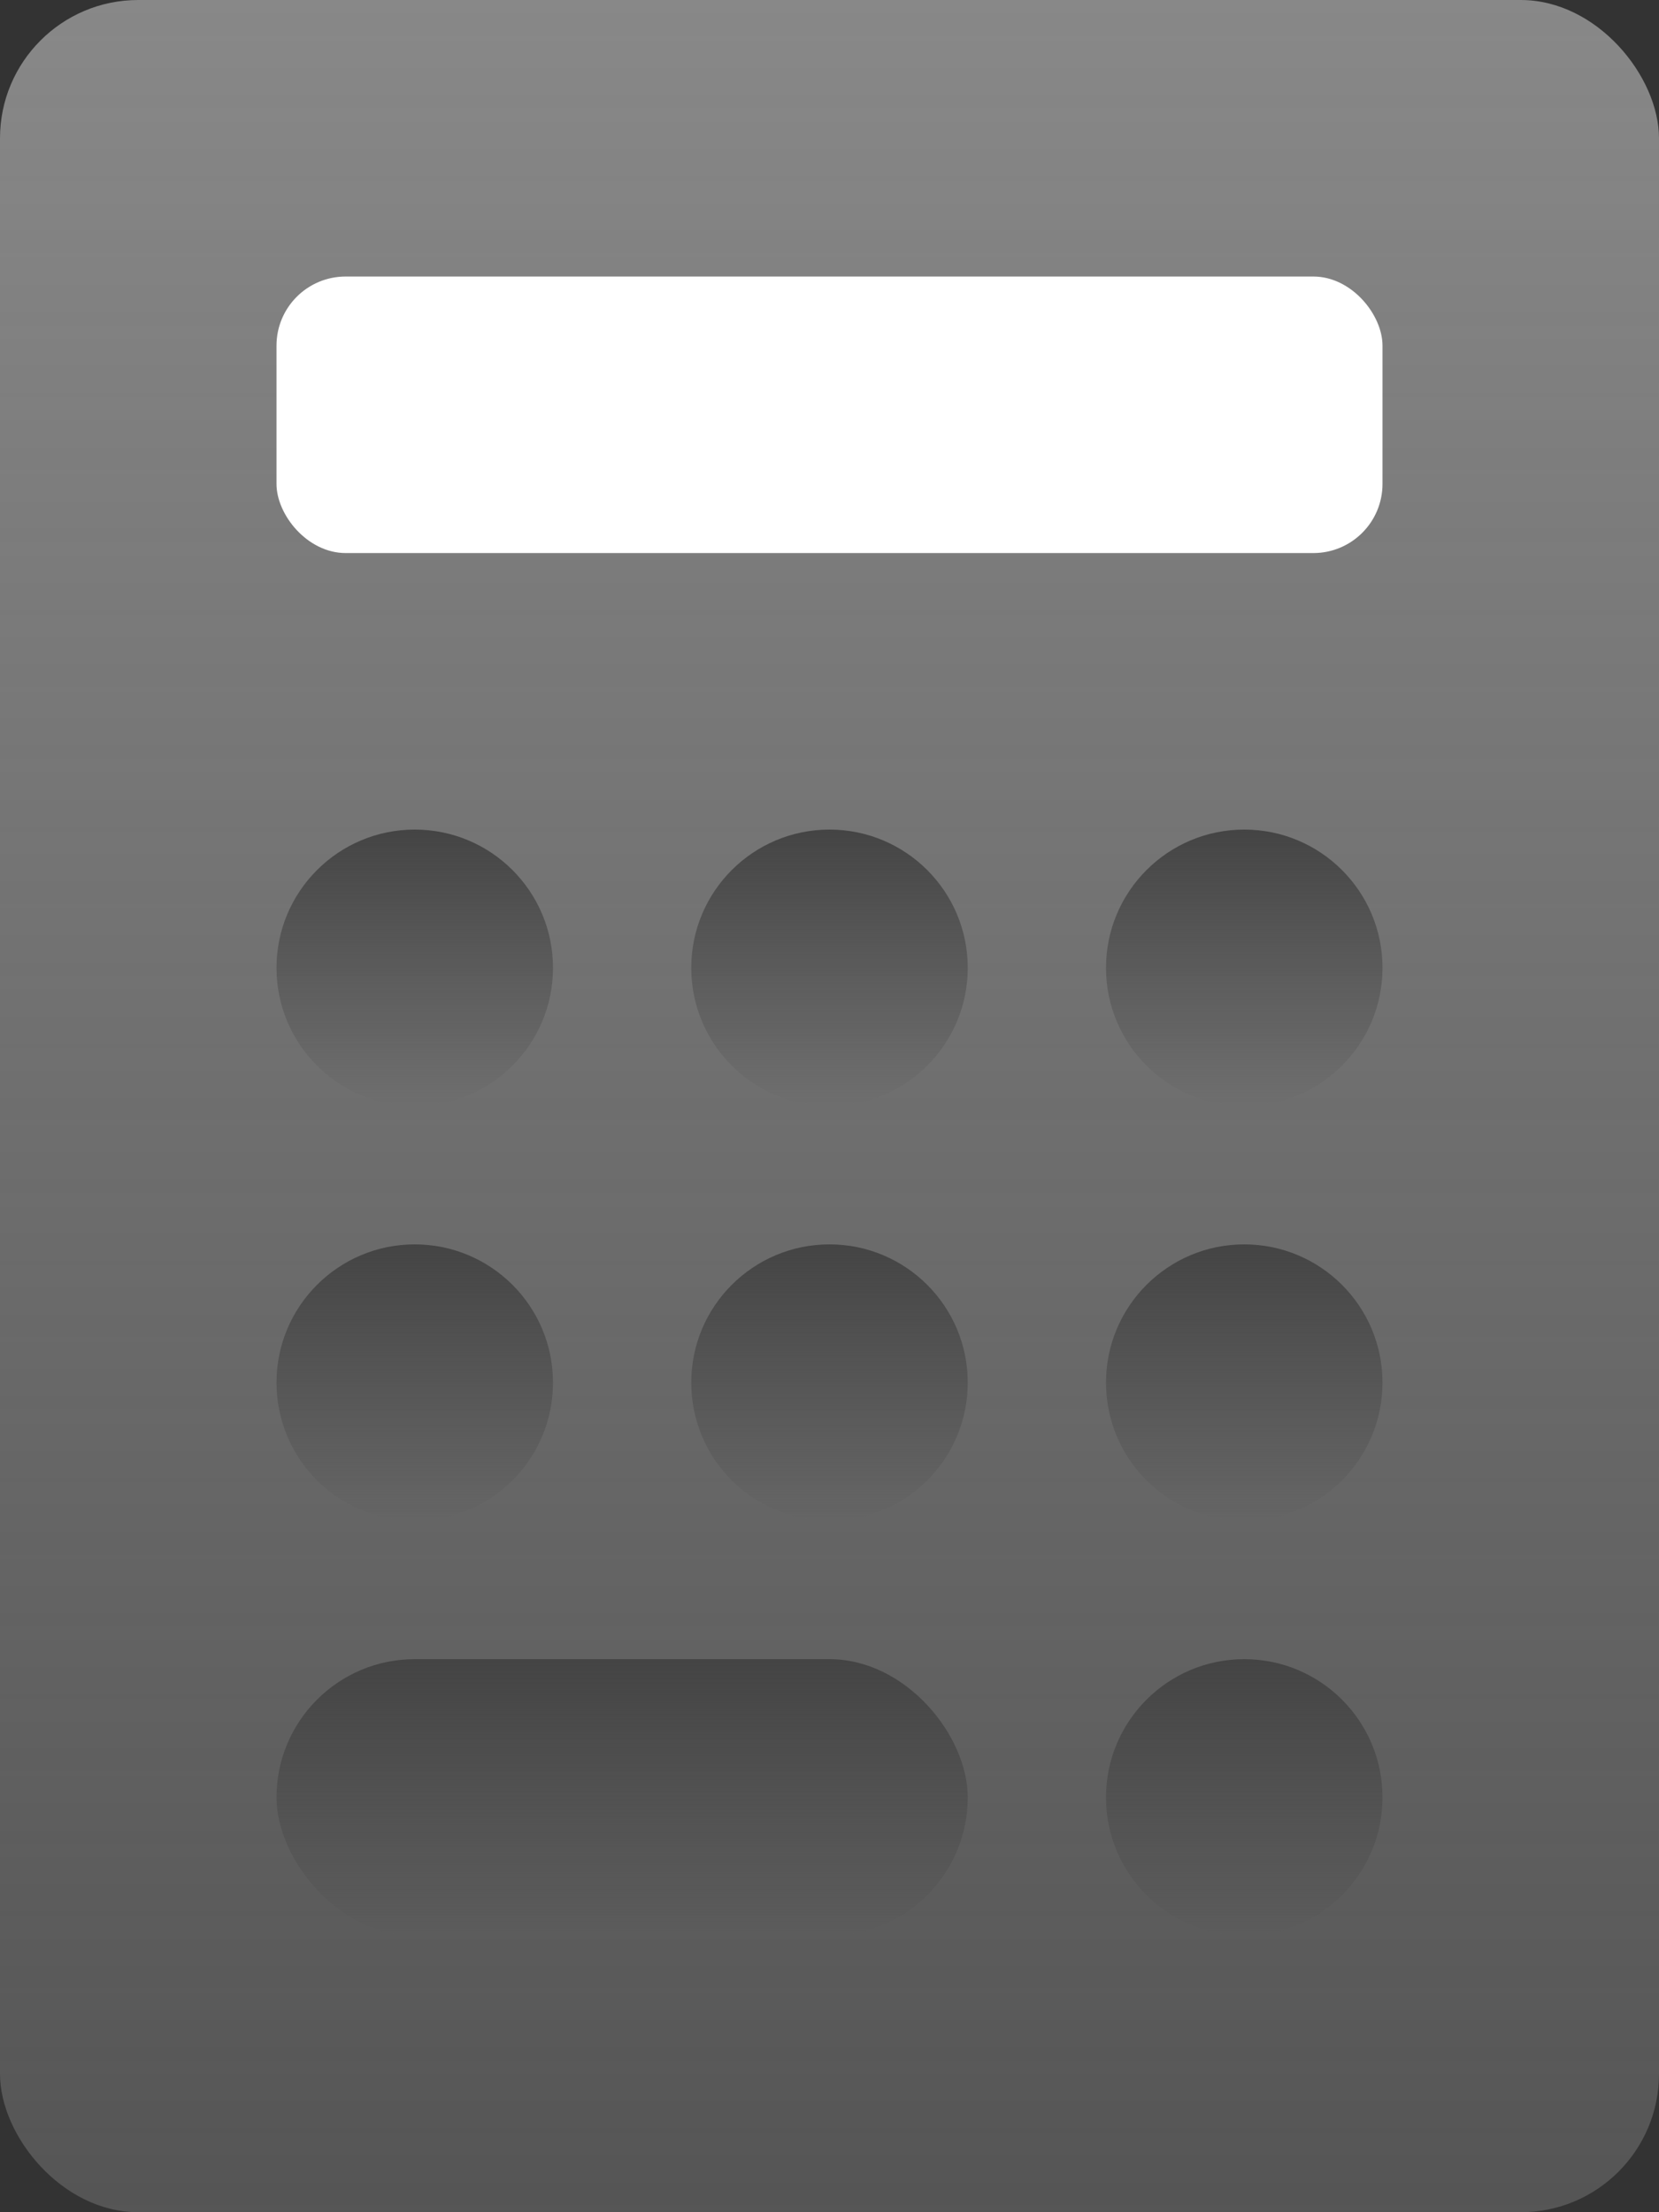 <svg width="48" height="64" viewBox="0 0 48 64" fill="none" xmlns="http://www.w3.org/2000/svg">
<rect x="0" y="0" width="48" height="64" fill="#333333" stroke="none"/>
<rect width="48" height="64" rx="4" fill="url(#paint0_linear_529_1863)"/>
<rect x="8" y="8" width="32" height="8" rx="2" fill="white"/>
<rect x="8" y="48" width="20" height="8" rx="4" fill="url(#paint1_linear_529_1863)"/>
<circle cx="12" cy="40" r="4" fill="url(#paint2_linear_529_1863)"/>
<circle cx="24" cy="40" r="4" fill="url(#paint3_linear_529_1863)"/>
<circle cx="36" cy="40" r="4" fill="url(#paint4_linear_529_1863)"/>
<circle cx="12" cy="28" r="4" fill="url(#paint5_linear_529_1863)"/>
<circle cx="24" cy="28" r="4" fill="url(#paint6_linear_529_1863)"/>
<circle cx="36" cy="28" r="4" fill="url(#paint7_linear_529_1863)"/>
<circle cx="36" cy="52" r="4" fill="url(#paint8_linear_529_1863)"/>
<defs>
<linearGradient id="paint0_linear_529_1863" x1="24" y1="0" x2="24" y2="64" gradientUnits="userSpaceOnUse">
<stop stop-color="#888888"/>
<stop offset="1" stop-color="#888888" stop-opacity="0.4"/>
</linearGradient>
<linearGradient id="paint1_linear_529_1863" x1="18" y1="48" x2="18" y2="56" gradientUnits="userSpaceOnUse">
<stop stop-color="#444444"/>
<stop offset="1" stop-color="#444444" stop-opacity="0"/>
</linearGradient>
<linearGradient id="paint2_linear_529_1863" x1="12" y1="36" x2="12" y2="44" gradientUnits="userSpaceOnUse">
<stop stop-color="#444444"/>
<stop offset="1" stop-color="#444444" stop-opacity="0"/>
</linearGradient>
<linearGradient id="paint3_linear_529_1863" x1="24" y1="36" x2="24" y2="44" gradientUnits="userSpaceOnUse">
<stop stop-color="#444444"/>
<stop offset="1" stop-color="#444444" stop-opacity="0"/>
</linearGradient>
<linearGradient id="paint4_linear_529_1863" x1="36" y1="36" x2="36" y2="44" gradientUnits="userSpaceOnUse">
<stop stop-color="#444444"/>
<stop offset="1" stop-color="#444444" stop-opacity="0"/>
</linearGradient>
<linearGradient id="paint5_linear_529_1863" x1="12" y1="24" x2="12" y2="32" gradientUnits="userSpaceOnUse">
<stop stop-color="#444444"/>
<stop offset="1" stop-color="#444444" stop-opacity="0"/>
</linearGradient>
<linearGradient id="paint6_linear_529_1863" x1="24" y1="24" x2="24" y2="32" gradientUnits="userSpaceOnUse">
<stop stop-color="#444444"/>
<stop offset="1" stop-color="#444444" stop-opacity="0"/>
</linearGradient>
<linearGradient id="paint7_linear_529_1863" x1="36" y1="24" x2="36" y2="32" gradientUnits="userSpaceOnUse">
<stop stop-color="#444444"/>
<stop offset="1" stop-color="#444444" stop-opacity="0"/>
</linearGradient>
<linearGradient id="paint8_linear_529_1863" x1="36" y1="48" x2="36" y2="56" gradientUnits="userSpaceOnUse">
<stop stop-color="#444444"/>
<stop offset="1" stop-color="#444444" stop-opacity="0"/>
</linearGradient>
</defs>
</svg>

